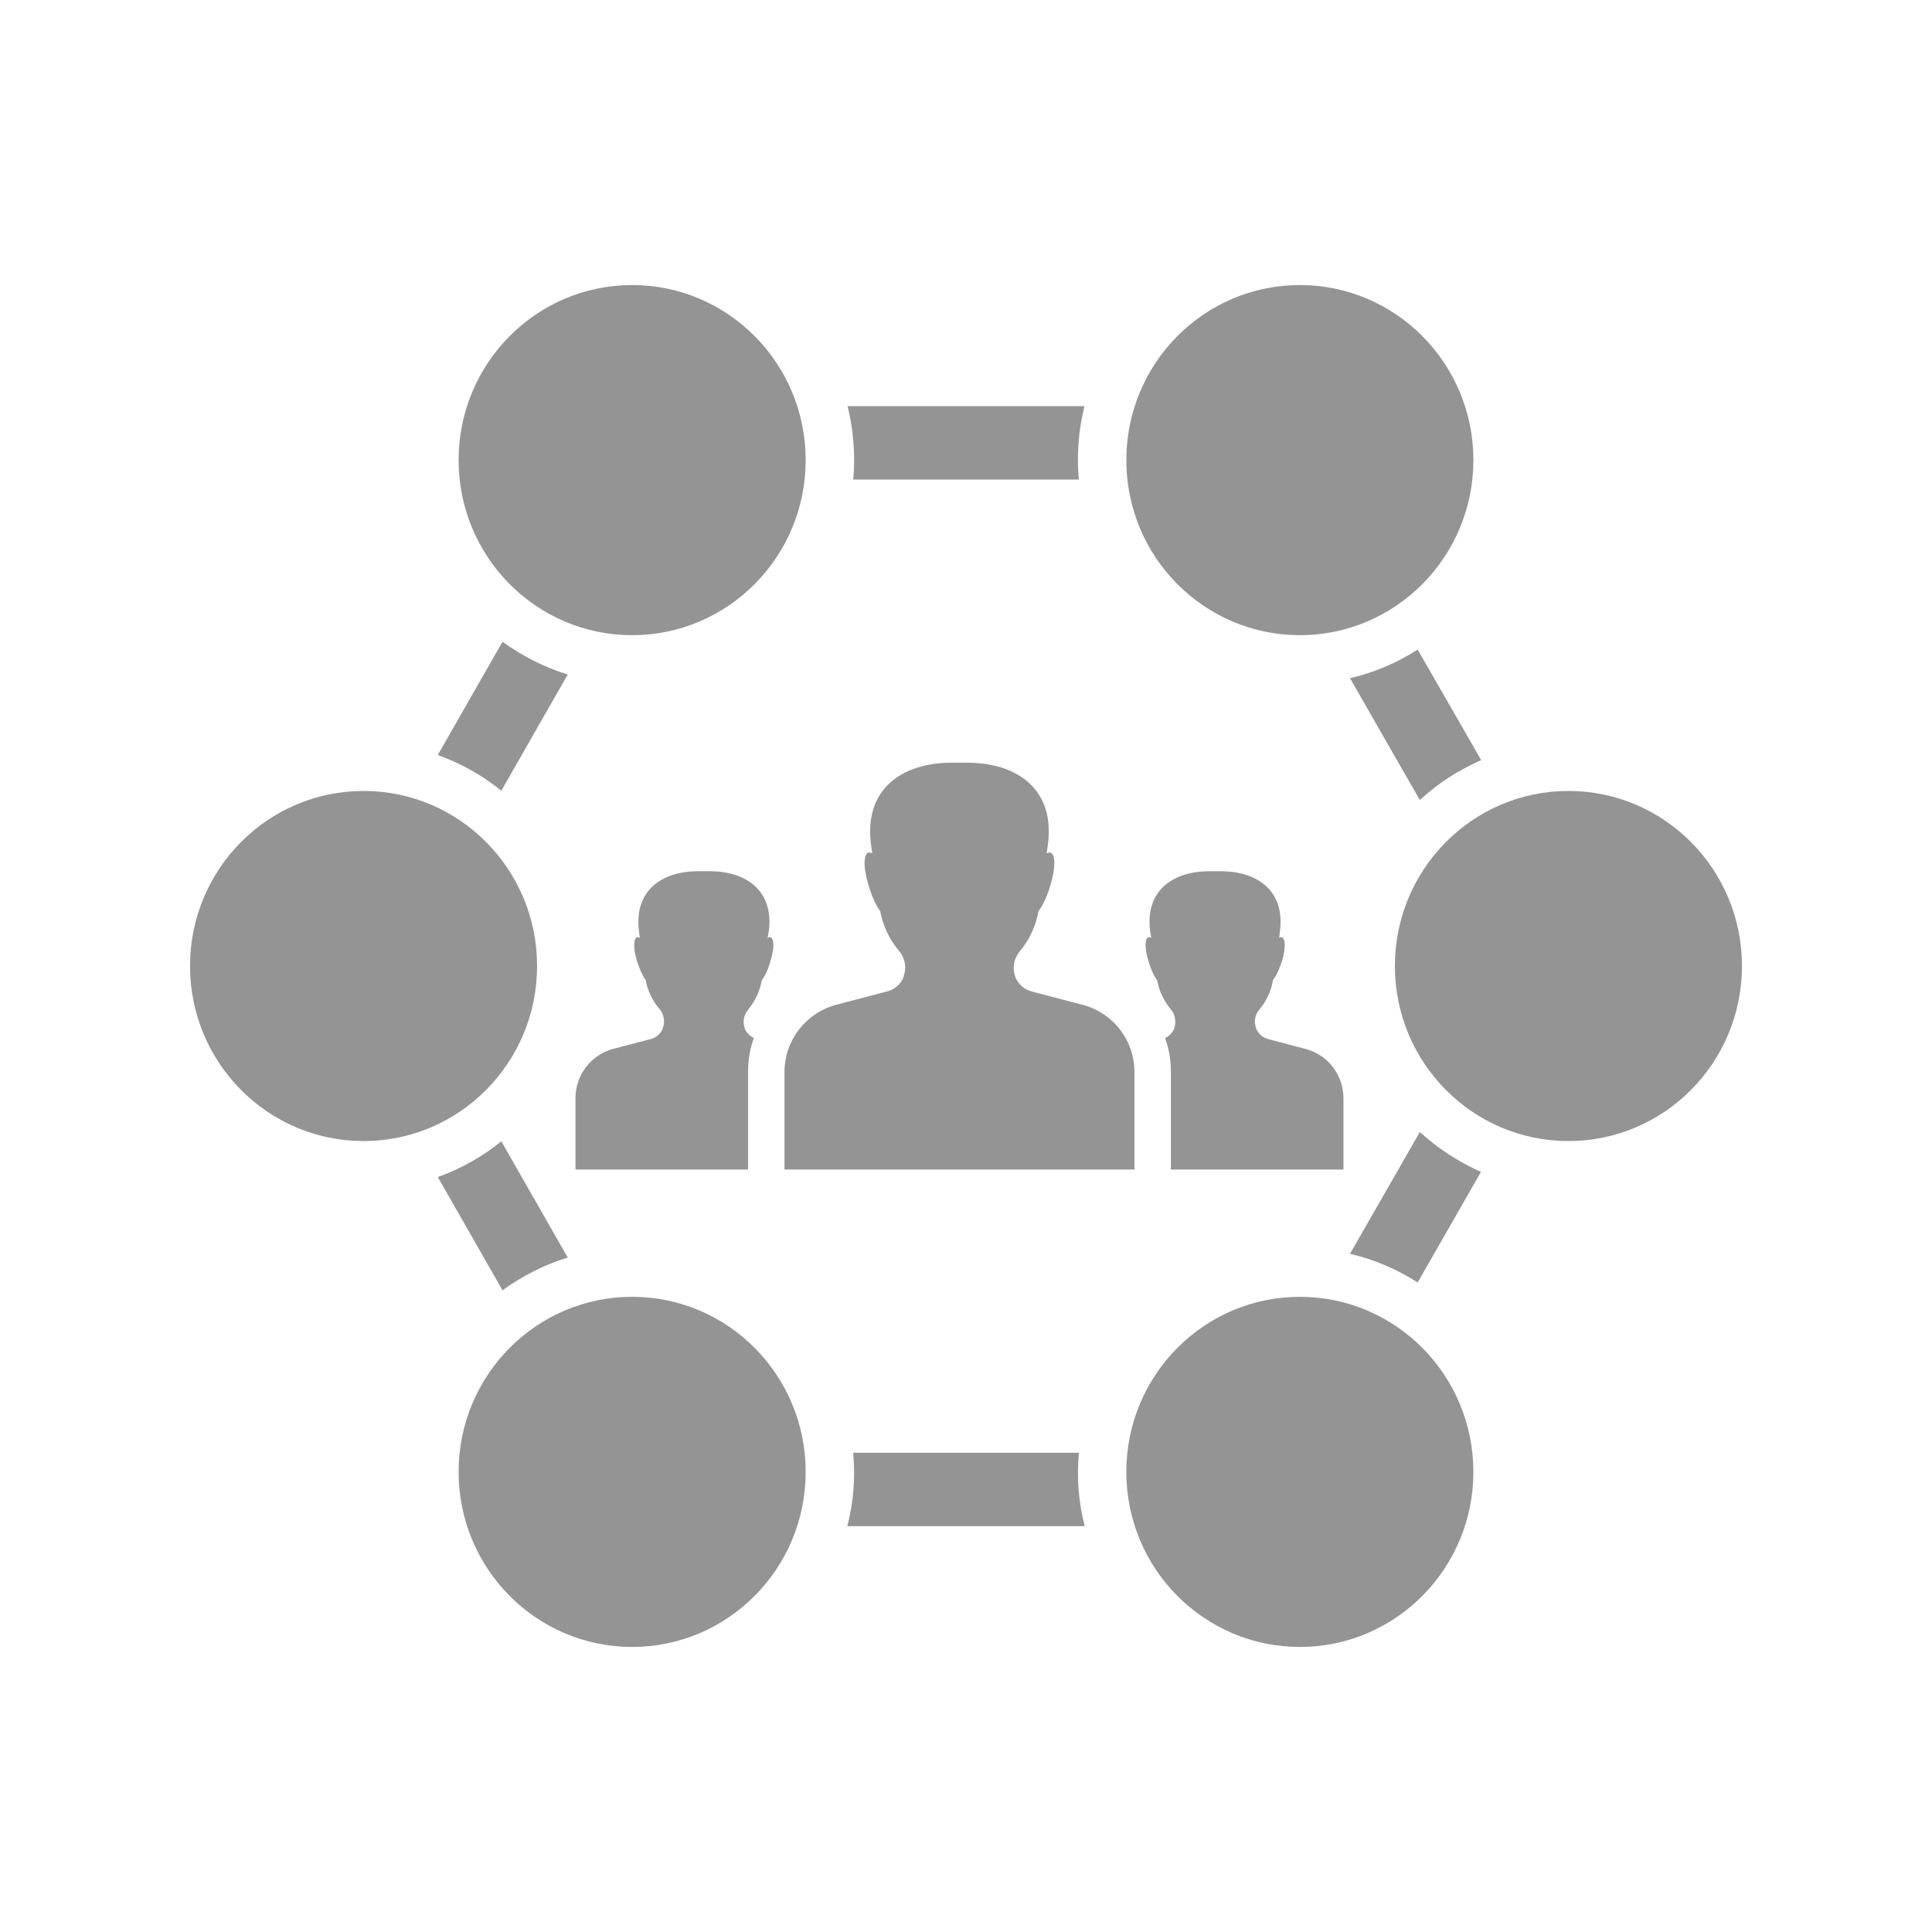 <svg width="61" height="61" viewBox="0 0 61 61" fill="none" xmlns="http://www.w3.org/2000/svg">
<path d="M15.828 36.035C15.23 36.522 14.557 36.9 13.822 37.163L15.866 40.739C16.486 40.291 17.175 39.936 17.925 39.704L15.828 36.035ZM44.829 35.742L42.624 39.588C43.39 39.766 44.11 40.075 44.761 40.492L46.759 37.001C46.047 36.684 45.396 36.259 44.829 35.742ZM34.065 45.868H26.937C27.011 46.645 26.949 47.43 26.753 48.185H34.248C34.053 47.43 33.991 46.645 34.065 45.868ZM15.866 20.262L13.822 23.839C14.557 24.101 15.23 24.48 15.828 24.966L17.925 21.297C17.175 21.066 16.486 20.71 15.866 20.262ZM44.761 20.51C44.11 20.927 43.39 21.236 42.624 21.413L44.829 25.26C45.396 24.735 46.054 24.31 46.767 24.001L44.761 20.51ZM34.241 12.824H26.761C26.898 13.373 26.967 13.944 26.967 14.531C26.967 14.74 26.96 14.941 26.937 15.141H34.065C34.043 14.939 34.033 14.735 34.034 14.531C34.034 13.944 34.103 13.373 34.241 12.824Z" fill="#949494"/>
<path d="M49.521 36.027C52.547 36.027 55 33.553 55 30.5C55 27.447 52.547 24.973 49.521 24.973C46.495 24.973 44.042 27.447 44.042 30.5C44.042 33.553 46.495 36.027 49.521 36.027Z" fill="#949494"/>
<path d="M41.041 20.055C44.067 20.055 46.52 17.58 46.52 14.527C46.52 11.475 44.067 9 41.041 9C38.015 9 35.562 11.475 35.562 14.527C35.562 17.58 38.015 20.055 41.041 20.055Z" fill="#949494"/>
<path d="M19.959 52C22.985 52 25.438 49.525 25.438 46.473C25.438 43.42 22.985 40.945 19.959 40.945C16.933 40.945 14.48 43.42 14.48 46.473C14.48 49.525 16.933 52 19.959 52Z" fill="#949494"/>
<path d="M41.041 52C44.067 52 46.52 49.525 46.52 46.473C46.52 43.42 44.067 40.945 41.041 40.945C38.015 40.945 35.562 43.42 35.562 46.473C35.562 49.525 38.015 52 41.041 52Z" fill="#949494"/>
<path d="M19.959 20.055C22.985 20.055 25.438 17.58 25.438 14.527C25.438 11.475 22.985 9 19.959 9C16.933 9 14.48 11.475 14.48 14.527C14.48 17.58 16.933 20.055 19.959 20.055Z" fill="#949494"/>
<path d="M11.479 36.027C14.505 36.027 16.958 33.553 16.958 30.5C16.958 27.447 14.505 24.973 11.479 24.973C8.453 24.973 6 27.447 6 30.5C6 33.553 8.453 36.027 11.479 36.027Z" fill="#949494"/>
<path d="M35.82 33.851V36.926H24.769V33.851C24.769 32.848 25.439 31.989 26.385 31.729L28 31.305C28.116 31.277 28.224 31.223 28.315 31.146C28.407 31.069 28.479 30.972 28.526 30.861V30.842C28.578 30.707 28.593 30.561 28.57 30.419C28.546 30.276 28.485 30.142 28.392 30.032C28.087 29.67 27.88 29.235 27.79 28.768C27.656 28.585 27.513 28.276 27.417 27.929C27.245 27.37 27.264 26.917 27.445 26.917C27.474 26.917 27.503 26.926 27.541 26.945L27.503 26.685C27.264 24.93 28.458 24.081 30.054 24.081H30.532C32.129 24.081 33.323 24.93 33.084 26.685L33.046 26.945C33.075 26.928 33.108 26.919 33.141 26.917C33.323 26.917 33.342 27.37 33.17 27.929C33.074 28.277 32.931 28.585 32.788 28.768C32.706 29.238 32.501 29.677 32.195 30.041C32.004 30.273 31.956 30.572 32.061 30.852V30.861C32.157 31.083 32.348 31.247 32.577 31.305L34.193 31.729C34.658 31.852 35.07 32.126 35.364 32.51C35.659 32.894 35.819 33.365 35.82 33.851ZM42.418 34.67V36.927H36.97V33.849C36.97 33.479 36.912 33.12 36.786 32.773C36.913 32.715 37.015 32.612 37.073 32.484V32.472C37.108 32.371 37.117 32.263 37.099 32.158C37.081 32.052 37.036 31.953 36.97 31.87C36.746 31.606 36.596 31.287 36.534 30.945C36.431 30.817 36.327 30.586 36.258 30.332C36.132 29.927 36.143 29.591 36.281 29.591C36.293 29.591 36.316 29.591 36.35 29.614L36.316 29.417C36.143 28.133 37.016 27.508 38.185 27.508H38.541C39.711 27.508 40.583 28.133 40.41 29.417L40.387 29.614C40.41 29.591 40.433 29.591 40.456 29.591C40.583 29.591 40.605 29.926 40.479 30.332C40.399 30.587 40.295 30.818 40.192 30.945C40.135 31.292 39.984 31.616 39.756 31.882C39.689 31.962 39.644 32.06 39.628 32.164C39.612 32.268 39.624 32.375 39.665 32.472V32.484C39.733 32.645 39.871 32.762 40.043 32.808L41.224 33.12C41.565 33.209 41.867 33.409 42.083 33.69C42.299 33.97 42.417 34.315 42.418 34.67ZM24.33 30.331C24.261 30.586 24.158 30.817 24.054 30.944C23.992 31.289 23.842 31.612 23.619 31.881C23.552 31.962 23.507 32.059 23.489 32.162C23.471 32.266 23.48 32.372 23.515 32.471V32.483C23.573 32.61 23.676 32.714 23.802 32.772C23.676 33.12 23.619 33.478 23.619 33.848V36.926H18.17V34.669C18.17 33.94 18.663 33.304 19.352 33.119L20.545 32.807C20.628 32.786 20.706 32.746 20.771 32.69C20.837 32.633 20.889 32.563 20.923 32.483V32.471C20.962 32.372 20.975 32.264 20.959 32.158C20.943 32.052 20.898 31.952 20.831 31.869C20.604 31.606 20.45 31.287 20.384 30.944C20.292 30.817 20.189 30.585 20.108 30.331C19.982 29.926 20.005 29.59 20.131 29.59C20.154 29.59 20.177 29.59 20.2 29.613L20.177 29.416C20.005 28.132 20.877 27.507 22.047 27.507H22.402C23.572 27.507 24.444 28.132 24.272 29.416L24.237 29.613C24.272 29.59 24.295 29.59 24.306 29.59C24.445 29.59 24.456 29.926 24.33 30.331Z" fill="#949494"/>
</svg>
